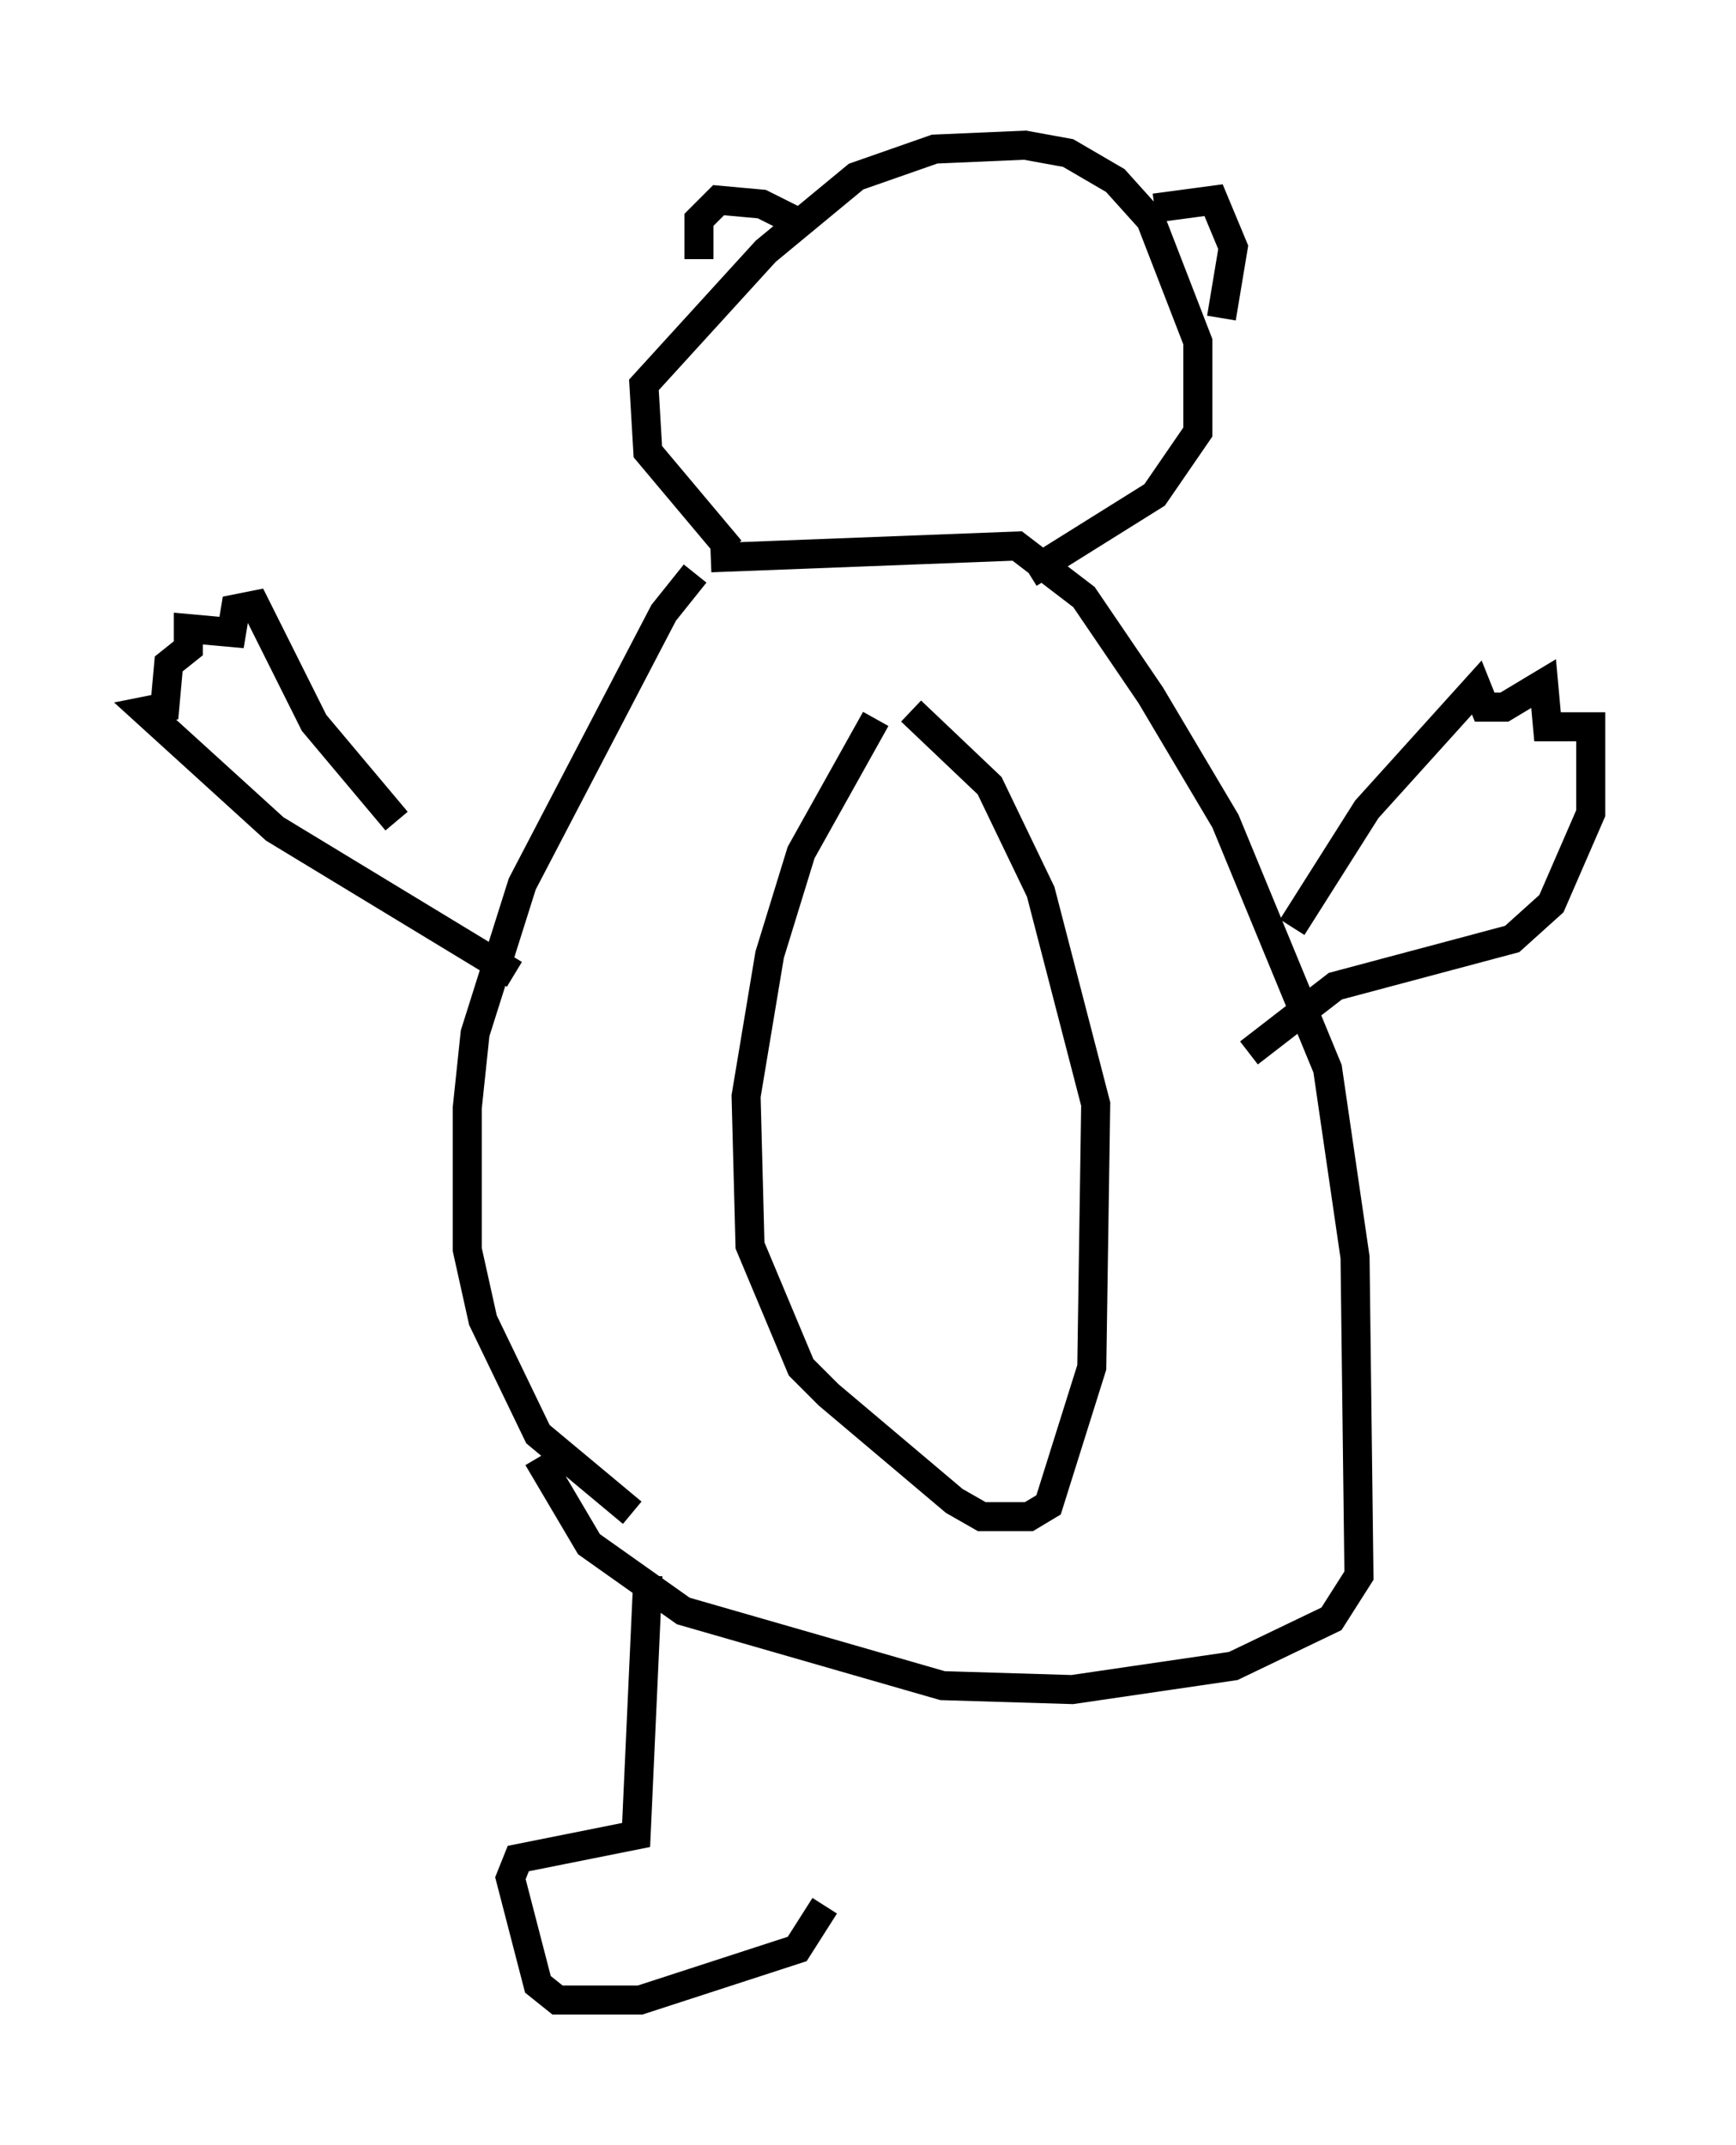 <?xml version="1.0" encoding="utf-8" ?>
<svg baseProfile="full" height="73.869" version="1.1" width="59.796" xmlns="http://www.w3.org/2000/svg" xmlns:ev="http://www.w3.org/2001/xml-events" xmlns:xlink="http://www.w3.org/1999/xlink"><defs /><rect fill="white" height="73.869" width="59.796" x="0" y="0" /><path d="M19.208, 32.469 m-5.548, -4.195 l-2.842, -3.383 -2.03, -4.059 l-0.677, 0.135 -0.135, 0.812 l-1.488, -0.135 0.0, 0.677 l-0.677, 0.541 -0.135, 1.488 l-0.677, 0.135 4.465, 4.059 l8.254, 5.007 m6.225, -13.802 l-1.083, 1.353 -4.871, 9.337 l-1.624, 5.142 -0.271, 2.571 l0.0, 4.871 0.541, 2.436 l1.894, 3.924 3.248, 2.706 m2.706, -32.882 l10.555, -0.406 2.3, 1.759 l2.3, 3.383 2.571, 4.33 l3.518, 8.525 0.947, 6.495 l0.135, 10.961 -0.947, 1.488 l-3.383, 1.624 -5.548, 0.812 l-4.465, -0.135 -8.931, -2.571 l-3.248, -2.3 -1.759, -2.977 m11.637, -25.44 l-2.571, 4.601 -1.083, 3.518 l-0.812, 4.871 0.135, 5.142 l1.759, 4.195 0.947, 0.947 l4.33, 3.654 0.947, 0.541 l1.624, 0.0 0.677, -0.406 l1.488, -4.736 0.135, -9.066 l-1.894, -7.307 -1.759, -3.654 l-2.706, -2.571 m-6.225, -5.548 l-2.842, -3.383 -0.135, -2.3 l4.195, -4.601 3.112, -2.571 l2.706, -0.947 3.112, -0.135 l1.488, 0.271 1.624, 0.947 l1.218, 1.353 1.624, 4.195 l0.0, 3.112 -1.488, 2.165 l-4.33, 2.706 m4.33, -12.584 l2.03, -0.271 0.677, 1.624 l-0.406, 2.436 m-14.479, -3.248 l-1.353, -0.677 -1.488, -0.135 l-0.677, 0.677 0.0, 1.353 m20.433, 23.004 l2.571, -4.059 3.789, -4.195 l0.271, 0.677 0.677, 0.0 l1.353, -0.812 0.135, 1.488 l1.488, 0.0 0.0, 2.977 l-1.353, 3.112 -1.353, 1.218 l-6.089, 1.624 -2.977, 2.3 m-20.703, 17.997 l-0.406, 8.931 -4.059, 0.812 l-0.271, 0.677 0.947, 3.654 l0.677, 0.541 2.842, 0.0 l5.413, -1.759 0.947, -1.488 " fill="none" stroke="black" stroke-width="1" /></svg>